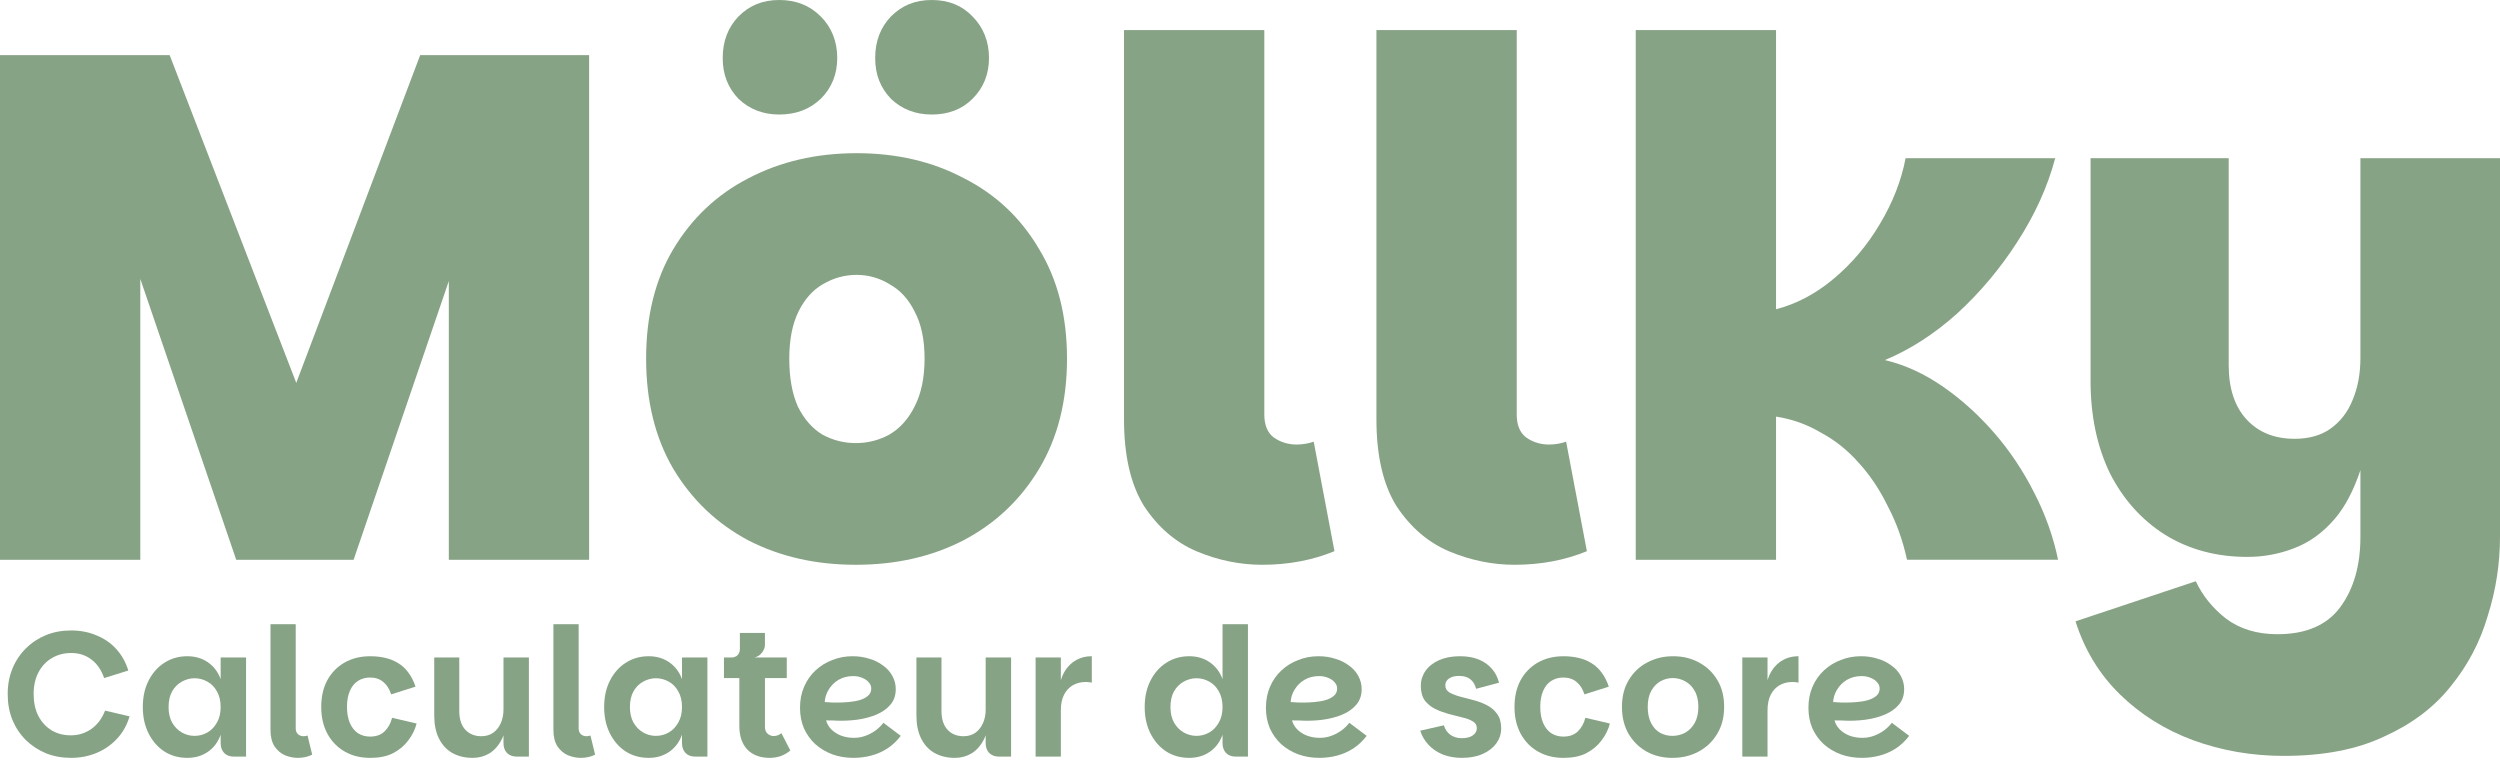 <?xml version="1.0" encoding="UTF-8"?>
<svg id="Calque_1" xmlns="http://www.w3.org/2000/svg" version="1.1" viewBox="0 0 279.4 85">
  <!-- Generator: Adobe Illustrator 29.6.1, SVG Export Plug-In . SVG Version: 2.1.1 Build 9)  -->
  <defs>
    <style>
      .st0 {
        fill: #87a385;
      }
    </style>
  </defs>
  <polygon class="st0" points="26.4 62.56 39.52 62.56 50.16 31.41 50.16 62.56 65.84 62.56 65.84 6.16 46.96 6.16 33.11 42.79 18.96 6.16 0 6.16 0 62.56 15.68 62.56 15.68 31.17 26.4 62.56"/>
  <path class="st0" d="M83.65,60.4c3.52,1.81,7.52,2.72,12,2.72s8.48-.91,12-2.72c3.57-1.87,6.4-4.53,8.48-8s3.12-7.57,3.12-12.32-1.04-8.83-3.12-12.24c-2.03-3.47-4.83-6.11-8.4-7.92-3.52-1.87-7.52-2.8-12-2.8s-8.51.93-12.08,2.8c-3.52,1.81-6.32,4.45-8.4,7.92-2.03,3.41-3.04,7.49-3.04,12.24s1.01,8.85,3.04,12.32c2.08,3.47,4.88,6.13,8.4,8ZM89.25,34.8c.69-1.39,1.6-2.4,2.72-3.04,1.17-.69,2.43-1.04,3.76-1.04s2.56.35,3.68,1.04c1.17.64,2.11,1.65,2.8,3.04.75,1.39,1.12,3.15,1.12,5.28s-.37,3.92-1.12,5.36c-.69,1.39-1.63,2.43-2.8,3.12-1.17.64-2.43.96-3.76.96s-2.59-.32-3.76-.96c-1.12-.69-2.03-1.73-2.72-3.12-.64-1.44-.96-3.23-.96-5.36s.35-3.89,1.04-5.28Z"/>
  <path class="st0" d="M104.13,12.8c1.87,0,3.39-.59,4.56-1.76,1.23-1.23,1.84-2.75,1.84-4.56s-.61-3.41-1.84-4.64C107.52.61,106,0,104.13,0s-3.33.61-4.56,1.84c-1.17,1.23-1.76,2.77-1.76,4.64s.59,3.33,1.76,4.56c1.23,1.17,2.75,1.76,4.56,1.76Z"/>
  <path class="st0" d="M87.09,12.8c1.87,0,3.41-.59,4.64-1.76,1.23-1.23,1.84-2.75,1.84-4.56s-.61-3.41-1.84-4.64S88.96,0,87.09,0s-3.33.61-4.56,1.84c-1.17,1.23-1.76,2.77-1.76,4.64s.59,3.33,1.76,4.56c1.23,1.17,2.75,1.76,4.56,1.76Z"/>
  <path class="st0" d="M146.82,49.36c-.59.21-1.23.32-1.92.32-.96,0-1.81-.27-2.56-.8-.69-.53-1.04-1.39-1.04-2.56V3.36h-15.68v43.52c0,4.05.75,7.28,2.24,9.68,1.55,2.35,3.49,4.03,5.84,5.04,2.4,1.01,4.85,1.52,7.36,1.52,2.93,0,5.63-.51,8.08-1.52l-2.32-12.24Z"/>
  <path class="st0" d="M169.27,63.12c2.93,0,5.63-.51,8.08-1.52l-2.32-12.24c-.59.21-1.23.32-1.92.32-.96,0-1.81-.27-2.56-.8-.69-.53-1.04-1.39-1.04-2.56V3.36h-15.68v43.52c0,4.05.75,7.28,2.24,9.68,1.55,2.35,3.49,4.03,5.84,5.04,2.4,1.01,4.85,1.52,7.36,1.52h0Z"/>
  <path class="st0" d="M222.89,48.4c-1.76-2.03-3.68-3.76-5.76-5.2-2.08-1.44-4.24-2.43-6.48-2.96,2.83-1.17,5.52-2.91,8.08-5.2,2.56-2.35,4.8-5.01,6.72-8,1.97-3.04,3.39-6.16,4.24-9.36h-16.72c-.48,2.51-1.44,4.96-2.88,7.36-1.39,2.35-3.09,4.37-5.12,6.08s-4.19,2.85-6.48,3.44V3.36h-15.68v59.2h15.68v-16c1.76.27,3.41.85,4.96,1.76,1.6.85,3.01,1.97,4.24,3.36,1.28,1.39,2.37,3.01,3.28,4.88.96,1.81,1.68,3.81,2.16,6h16.88c-.53-2.56-1.41-5.04-2.64-7.44-1.23-2.45-2.72-4.69-4.48-6.72h0Z"/>
  <path class="st0" d="M263.8,17.68v22.32c0,1.76-.29,3.33-.88,4.72-.53,1.33-1.36,2.4-2.48,3.2-1.07.75-2.4,1.12-4,1.12-2.24,0-4.03-.72-5.36-2.16s-2-3.47-2-6.08v-23.12h-15.44v24.88c0,3.89.72,7.33,2.16,10.32,1.49,2.93,3.55,5.23,6.16,6.88,2.67,1.65,5.73,2.48,9.2,2.48,1.81,0,3.55-.32,5.2-.96,1.71-.64,3.23-1.73,4.56-3.28,1.17-1.36,2.12-3.19,2.88-5.45v7.45c0,3.2-.75,5.81-2.24,7.84s-3.84,3.04-7.04,3.04c-2.29,0-4.21-.59-5.76-1.76-1.49-1.17-2.61-2.56-3.36-4.16l-13.44,4.48c1.01,3.2,2.67,5.92,4.96,8.16,2.29,2.24,5.01,3.95,8.16,5.12,3.2,1.17,6.59,1.76,10.16,1.76,4.43,0,8.16-.72,11.2-2.16,3.09-1.39,5.57-3.25,7.44-5.6,1.92-2.35,3.31-4.99,4.16-7.92.91-2.88,1.36-5.81,1.36-8.8V17.68h-15.6Z"/>
  <path class="st0" d="M10.22,81.46c-.68.48-1.45.72-2.3.72s-1.53-.19-2.16-.56c-.63-.39-1.12-.93-1.48-1.62-.35-.69-.52-1.51-.52-2.44s.18-1.74.54-2.42c.36-.68.85-1.21,1.48-1.58.64-.39,1.37-.58,2.18-.58.87,0,1.61.24,2.24.72.64.47,1.12,1.16,1.44,2.08l2.7-.84c-.29-.95-.75-1.75-1.36-2.42s-1.35-1.17-2.22-1.52c-.85-.36-1.79-.54-2.82-.54s-1.93.17-2.8.52c-.85.35-1.6.84-2.24,1.48-.64.63-1.14,1.37-1.5,2.24s-.54,1.82-.54,2.86.17,2,.52,2.88c.36.87.86,1.62,1.5,2.26.64.63,1.39,1.12,2.24,1.48.87.35,1.81.52,2.82.52s1.94-.18,2.82-.54,1.65-.89,2.3-1.58c.65-.69,1.13-1.53,1.42-2.52l-2.74-.64c-.33.87-.84,1.55-1.52,2.04Z"/>
  <path class="st0" d="M24.66,75.9c-.29-.8-.77-1.43-1.42-1.88s-1.42-.68-2.3-.68c-.97,0-1.83.25-2.58.74-.75.48-1.33,1.15-1.76,2s-.64,1.83-.64,2.94.21,2.07.64,2.94c.43.85,1.01,1.53,1.76,2.02.75.48,1.61.72,2.58.72.88,0,1.65-.23,2.3-.68s1.13-1.09,1.42-1.9v.94c0,.45.13.82.4,1.1.27.27.63.4,1.08.4h1.36v-11.08h-2.84v2.42ZM24.24,80.76c-.27.48-.62.85-1.06,1.1s-.92.38-1.44.38-.97-.13-1.42-.38c-.44-.25-.8-.62-1.08-1.1-.27-.48-.4-1.06-.4-1.74s.13-1.28.4-1.76c.28-.48.64-.84,1.08-1.08.45-.25.93-.38,1.42-.38.52,0,1,.13,1.44.38.44.24.79.6,1.06,1.08.28.48.42,1.07.42,1.76s-.14,1.26-.42,1.74Z"/>
  <path class="st0" d="M33.93,82.28c-.24,0-.45-.07-.62-.22s-.26-.37-.26-.66v-11.64h-2.82v11.82c0,.75.15,1.35.44,1.82.31.45.69.79,1.16,1,.48.2.97.3,1.46.3.6,0,1.13-.12,1.6-.36l-.52-2.14c-.12.05-.27.08-.44.08Z"/>
  <path class="st0" d="M42.98,81.74c-.4.39-.94.58-1.62.58-.52,0-.97-.13-1.36-.38-.39-.27-.69-.65-.9-1.14s-.32-1.09-.32-1.8.11-1.3.32-1.78c.21-.49.51-.87.9-1.12.39-.25.84-.38,1.36-.38.59,0,1.07.16,1.46.48.4.32.7.79.9,1.4l2.72-.86c-.21-.64-.49-1.17-.82-1.6-.33-.44-.71-.79-1.14-1.04-.43-.27-.91-.46-1.44-.58-.52-.12-1.07-.18-1.66-.18-1.08,0-2.03.23-2.86.7-.83.47-1.47,1.13-1.94,1.98-.45.84-.68,1.83-.68,2.98s.23,2.15.7,3.02c.47.85,1.11,1.51,1.94,1.98.83.47,1.77.7,2.84.7,1,0,1.85-.17,2.54-.52.69-.36,1.26-.83,1.7-1.42.45-.59.77-1.22.94-1.9l-2.74-.64c-.15.61-.43,1.12-.84,1.52Z"/>
  <path class="st0" d="M56.27,79.28c0,.57-.1,1.09-.3,1.54s-.49.81-.86,1.08c-.37.25-.81.38-1.32.38-.73,0-1.33-.24-1.78-.72-.45-.49-.68-1.19-.68-2.08v-6h-2.8v6.48c0,1,.17,1.85.52,2.56.35.71.84,1.25,1.48,1.62.65.37,1.42.56,2.3.56.68,0,1.3-.17,1.86-.5.57-.35,1.04-.88,1.4-1.6.07-.13.12-.27.18-.42v.88c0,.45.13.82.4,1.1.28.27.65.4,1.1.4h1.34v-11.08h-2.84s0,5.8,0,5.8Z"/>
  <path class="st0" d="M65.55,82.28c-.24,0-.45-.07-.62-.22-.17-.15-.26-.37-.26-.66v-11.64h-2.82v11.82c0,.75.15,1.35.44,1.82.31.45.69.79,1.16,1,.48.2.97.3,1.46.3.6,0,1.13-.12,1.6-.36l-.52-2.14c-.12.05-.27.08-.44.08Z"/>
  <path class="st0" d="M76.22,75.9c-.29-.8-.77-1.43-1.42-1.88s-1.42-.68-2.3-.68c-.97,0-1.83.25-2.58.74-.75.48-1.33,1.15-1.76,2s-.64,1.83-.64,2.94.21,2.07.64,2.94c.43.85,1.01,1.53,1.76,2.02.75.48,1.61.72,2.58.72.88,0,1.65-.23,2.3-.68s1.13-1.09,1.42-1.9v.94c0,.45.13.82.4,1.1.27.27.63.4,1.08.4h1.36v-11.08h-2.84s0,2.42,0,2.42ZM75.8,80.76c-.27.48-.62.85-1.06,1.1s-.92.38-1.44.38-.97-.13-1.42-.38c-.44-.25-.8-.62-1.08-1.1-.27-.48-.4-1.06-.4-1.74s.13-1.28.4-1.76c.28-.48.64-.84,1.08-1.08.45-.25.93-.38,1.42-.38.52,0,1,.13,1.44.38.44.24.79.6,1.06,1.08.28.48.42,1.07.42,1.76s-.14,1.26-.42,1.74Z"/>
  <path class="st0" d="M86.91,82.18c-.13.05-.28.08-.44.08-.25,0-.48-.09-.68-.26s-.3-.43-.3-.78v-5.44h2.44v-2.3h-3.62c.24-.05.45-.15.62-.3.17-.15.31-.32.4-.52.11-.2.16-.4.16-.6v-1.32h-2.8v1.78c0,.29-.09.53-.26.7-.16.17-.39.26-.68.26h-.84v2.3h1.72v5.34c0,1.15.3,2.03.9,2.66.61.61,1.44.92,2.48.92.45,0,.87-.07,1.24-.2.37-.13.73-.34,1.08-.62l-1-1.94c-.13.11-.27.19-.42.24Z"/>
  <path class="st0" d="M97.85,81.64c-.35.25-.73.45-1.14.6-.41.15-.84.22-1.28.22-.51,0-.98-.08-1.42-.24-.44-.17-.81-.41-1.12-.72-.29-.31-.48-.64-.56-1,.04,0,.12,0,.24.02h.44c.16,0,.3,0,.42.02.76.03,1.53,0,2.32-.1.79-.11,1.51-.29,2.16-.56.67-.28,1.2-.65,1.6-1.12s.6-1.05.6-1.74c0-.53-.13-1.03-.38-1.48-.24-.45-.59-.84-1.04-1.16-.44-.33-.95-.59-1.54-.76-.59-.19-1.21-.28-1.88-.28-.79,0-1.53.14-2.24.42-.71.27-1.33.65-1.88,1.16-.55.51-.97,1.11-1.28,1.82s-.46,1.49-.46,2.36.15,1.61.44,2.3c.31.68.73,1.27,1.26,1.76.55.49,1.18.87,1.9,1.14.73.27,1.53.4,2.38.4.69,0,1.36-.09,2-.26s1.24-.44,1.8-.8c.56-.37,1.05-.84,1.48-1.4l-1.94-1.46c-.23.31-.52.59-.88.86h0ZM92.61,77.08c.27-.45.63-.82,1.1-1.1.48-.28,1.03-.42,1.64-.42.39,0,.73.07,1.02.2.31.12.55.29.72.5.19.2.28.43.28.7,0,.32-.12.59-.36.8-.23.2-.53.36-.92.48-.37.11-.79.18-1.24.22-.44.04-.88.06-1.32.06-.27,0-.52,0-.76-.02s-.44-.03-.6-.04c.03-.48.17-.94.44-1.38Z"/>
  <path class="st0" d="M110.16,79.28c0,.57-.1,1.09-.3,1.54s-.49.81-.86,1.08c-.37.25-.81.38-1.32.38-.73,0-1.33-.24-1.78-.72-.45-.49-.68-1.19-.68-2.08v-6h-2.8v6.48c0,1,.17,1.85.52,2.56s.84,1.25,1.48,1.62c.65.37,1.42.56,2.3.56.68,0,1.3-.17,1.86-.5.57-.35,1.04-.88,1.4-1.6.07-.13.12-.27.18-.42v.88c0,.45.13.82.4,1.1.28.27.65.4,1.1.4h1.34v-11.08h-2.84v5.8Z"/>
  <path class="st0" d="M118.56,76.02v-2.54h-2.82v11.08h2.82v-5.18c0-.69.12-1.27.36-1.74s.57-.82.98-1.06c.43-.24.9-.36,1.42-.36.12,0,.23,0,.34.02.12,0,.24.02.36.06v-2.96c-.84,0-1.57.24-2.18.72-.6.48-1.03,1.13-1.28,1.96Z"/>
  <path class="st0" d="M136.63,75.9c-.29-.8-.77-1.43-1.42-1.88s-1.42-.68-2.3-.68c-.97,0-1.83.25-2.58.74-.75.48-1.33,1.15-1.76,2s-.64,1.83-.64,2.94.21,2.07.64,2.94c.43.85,1.01,1.53,1.76,2.02.75.48,1.61.72,2.58.72.88,0,1.65-.23,2.3-.68.65-.45,1.13-1.09,1.42-1.9v.94c0,.45.13.82.4,1.1.27.27.63.4,1.08.4h1.36v-14.8h-2.84v6.14ZM136.21,80.76c-.27.48-.62.85-1.06,1.1s-.92.38-1.44.38c-.49,0-.97-.13-1.42-.38-.44-.25-.8-.62-1.08-1.1-.27-.48-.4-1.06-.4-1.74s.13-1.28.4-1.76c.28-.48.64-.84,1.08-1.08.45-.25.93-.38,1.42-.38.52,0,1,.13,1.44.38.44.24.79.6,1.06,1.08.28.48.42,1.07.42,1.76s-.14,1.26-.42,1.74Z"/>
  <path class="st0" d="M149.92,81.64c-.35.25-.73.45-1.14.6s-.84.22-1.28.22c-.51,0-.98-.08-1.42-.24-.44-.17-.81-.41-1.12-.72-.29-.31-.48-.64-.56-1,.04,0,.12,0,.24.02h.44c.16,0,.3,0,.42.02.76.03,1.53,0,2.32-.1.79-.11,1.51-.29,2.16-.56.67-.28,1.2-.65,1.6-1.12.4-.47.6-1.05.6-1.74,0-.53-.13-1.03-.38-1.48-.24-.45-.59-.84-1.04-1.16-.44-.33-.95-.59-1.54-.76-.59-.19-1.21-.28-1.88-.28-.79,0-1.53.14-2.24.42-.71.27-1.33.65-1.88,1.16s-.97,1.11-1.28,1.82-.46,1.49-.46,2.36.15,1.61.44,2.3c.31.68.73,1.27,1.26,1.76.55.49,1.18.87,1.9,1.14.73.27,1.53.4,2.38.4.69,0,1.36-.09,2-.26s1.24-.44,1.8-.8c.56-.37,1.05-.84,1.48-1.4l-1.94-1.46c-.23.31-.52.59-.88.86h0ZM144.68,77.08c.27-.45.63-.82,1.1-1.1.48-.28,1.03-.42,1.64-.42.39,0,.73.07,1.02.2.31.12.55.29.72.5.19.2.28.43.28.7,0,.32-.12.59-.36.8-.23.2-.53.36-.92.48-.37.11-.79.18-1.24.22-.44.04-.88.06-1.32.06-.27,0-.52,0-.76-.02s-.44-.03-.6-.04c.03-.48.17-.94.44-1.38Z"/>
  <path class="st0" d="M166.15,78.8c-.47-.24-.97-.43-1.5-.56-.53-.15-1.04-.28-1.52-.4-.47-.13-.85-.29-1.16-.46-.29-.19-.44-.45-.44-.78s.13-.57.4-.76c.27-.2.65-.3,1.16-.3s.95.13,1.24.38c.31.24.52.59.64,1.06l2.56-.68c-.15-.6-.41-1.12-.8-1.56-.39-.45-.88-.8-1.48-1.04-.6-.24-1.29-.36-2.08-.36-.91,0-1.69.15-2.34.44s-1.16.69-1.52,1.2c-.35.51-.52,1.06-.52,1.66,0,.68.15,1.23.44,1.64.31.4.7.72,1.18.96.48.23.99.41,1.52.56.53.13,1.03.26,1.5.38.48.11.87.25,1.16.44.31.17.46.43.46.76s-.15.59-.44.8c-.28.21-.7.32-1.26.32-.48,0-.9-.13-1.26-.38-.36-.27-.6-.62-.72-1.06l-2.64.6c.17.57.47,1.09.9,1.56s.96.83,1.6,1.1c.64.25,1.36.38,2.16.38.89,0,1.67-.15,2.32-.44.65-.29,1.16-.69,1.52-1.18.36-.51.54-1.06.54-1.66,0-.68-.15-1.23-.46-1.64-.29-.41-.68-.74-1.16-.98h0Z"/>
  <path class="st0" d="M176.34,81.74c-.4.39-.94.58-1.62.58-.52,0-.97-.13-1.36-.38-.39-.27-.69-.65-.9-1.14-.21-.49-.32-1.09-.32-1.8s.11-1.3.32-1.78c.21-.49.51-.87.9-1.12s.84-.38,1.36-.38c.59,0,1.07.16,1.46.48.4.32.7.79.9,1.4l2.72-.86c-.21-.64-.49-1.17-.82-1.6-.33-.44-.71-.79-1.14-1.04-.43-.27-.91-.46-1.44-.58-.52-.12-1.07-.18-1.66-.18-1.08,0-2.03.23-2.86.7-.83.47-1.47,1.13-1.94,1.98-.45.84-.68,1.83-.68,2.98s.23,2.15.7,3.02c.47.85,1.11,1.51,1.94,1.98s1.77.7,2.84.7c1,0,1.85-.17,2.54-.52.69-.36,1.26-.83,1.7-1.42.45-.59.77-1.22.94-1.9l-2.74-.64c-.15.61-.43,1.12-.84,1.52h0Z"/>
  <path class="st0" d="M189.87,74.04c-.85-.47-1.81-.7-2.88-.7s-2.03.23-2.9.7c-.87.45-1.55,1.11-2.06,1.96-.51.84-.76,1.84-.76,3s.25,2.17.74,3.02c.51.85,1.18,1.51,2.02,1.98.85.47,1.81.7,2.88.7s2.05-.23,2.92-.7c.88-.47,1.57-1.13,2.08-1.98.52-.85.78-1.86.78-3.02s-.25-2.16-.76-3c-.51-.85-1.19-1.51-2.06-1.96h0ZM189.39,80.82c-.28.48-.64.84-1.08,1.08-.44.23-.91.34-1.4.34s-.95-.11-1.38-.34c-.41-.24-.75-.6-1-1.08-.25-.49-.38-1.1-.38-1.82s.13-1.32.4-1.8c.27-.48.61-.83,1.02-1.06.43-.24.89-.36,1.38-.36s.95.12,1.38.36c.44.23.79.58,1.06,1.06.28.48.42,1.08.42,1.8s-.14,1.33-.42,1.82Z"/>
  <path class="st0" d="M197.54,76.02v-2.54h-2.82v11.08h2.82v-5.18c0-.69.12-1.27.36-1.74s.57-.82.98-1.06c.43-.24.9-.36,1.42-.36.12,0,.23,0,.34.02.12,0,.24.02.36.06v-2.96c-.84,0-1.57.24-2.18.72-.6.48-1.03,1.13-1.28,1.96Z"/>
  <path class="st0" d="M210.55,81.64c-.35.25-.73.45-1.14.6s-.84.22-1.28.22c-.51,0-.98-.08-1.42-.24-.44-.17-.81-.41-1.12-.72-.29-.31-.48-.64-.56-1,.04,0,.12,0,.24.02h.44c.16,0,.3,0,.42.02.76.03,1.53,0,2.32-.1.79-.11,1.51-.29,2.16-.56.67-.28,1.2-.65,1.6-1.12.4-.47.6-1.05.6-1.74,0-.53-.13-1.03-.38-1.48-.24-.45-.59-.84-1.04-1.16-.44-.33-.95-.59-1.54-.76-.59-.19-1.21-.28-1.88-.28-.79,0-1.53.14-2.24.42-.71.27-1.33.65-1.88,1.16s-.97,1.11-1.28,1.82-.46,1.49-.46,2.36.15,1.61.44,2.3c.31.68.73,1.27,1.26,1.76.55.49,1.18.87,1.9,1.14.73.27,1.53.4,2.38.4.69,0,1.36-.09,2-.26s1.24-.44,1.8-.8c.56-.37,1.05-.84,1.48-1.4l-1.94-1.46c-.23.31-.52.59-.88.86h0ZM205.31,77.08c.27-.45.63-.82,1.1-1.1.48-.28,1.03-.42,1.64-.42.39,0,.73.07,1.02.2.31.12.55.29.72.5.19.2.28.43.28.7,0,.32-.12.59-.36.8-.23.2-.53.36-.92.48-.37.11-.79.18-1.24.22-.44.04-.88.06-1.32.06-.27,0-.52,0-.76-.02s-.44-.03-.6-.04c.03-.48.17-.94.44-1.38Z"/>
</svg>